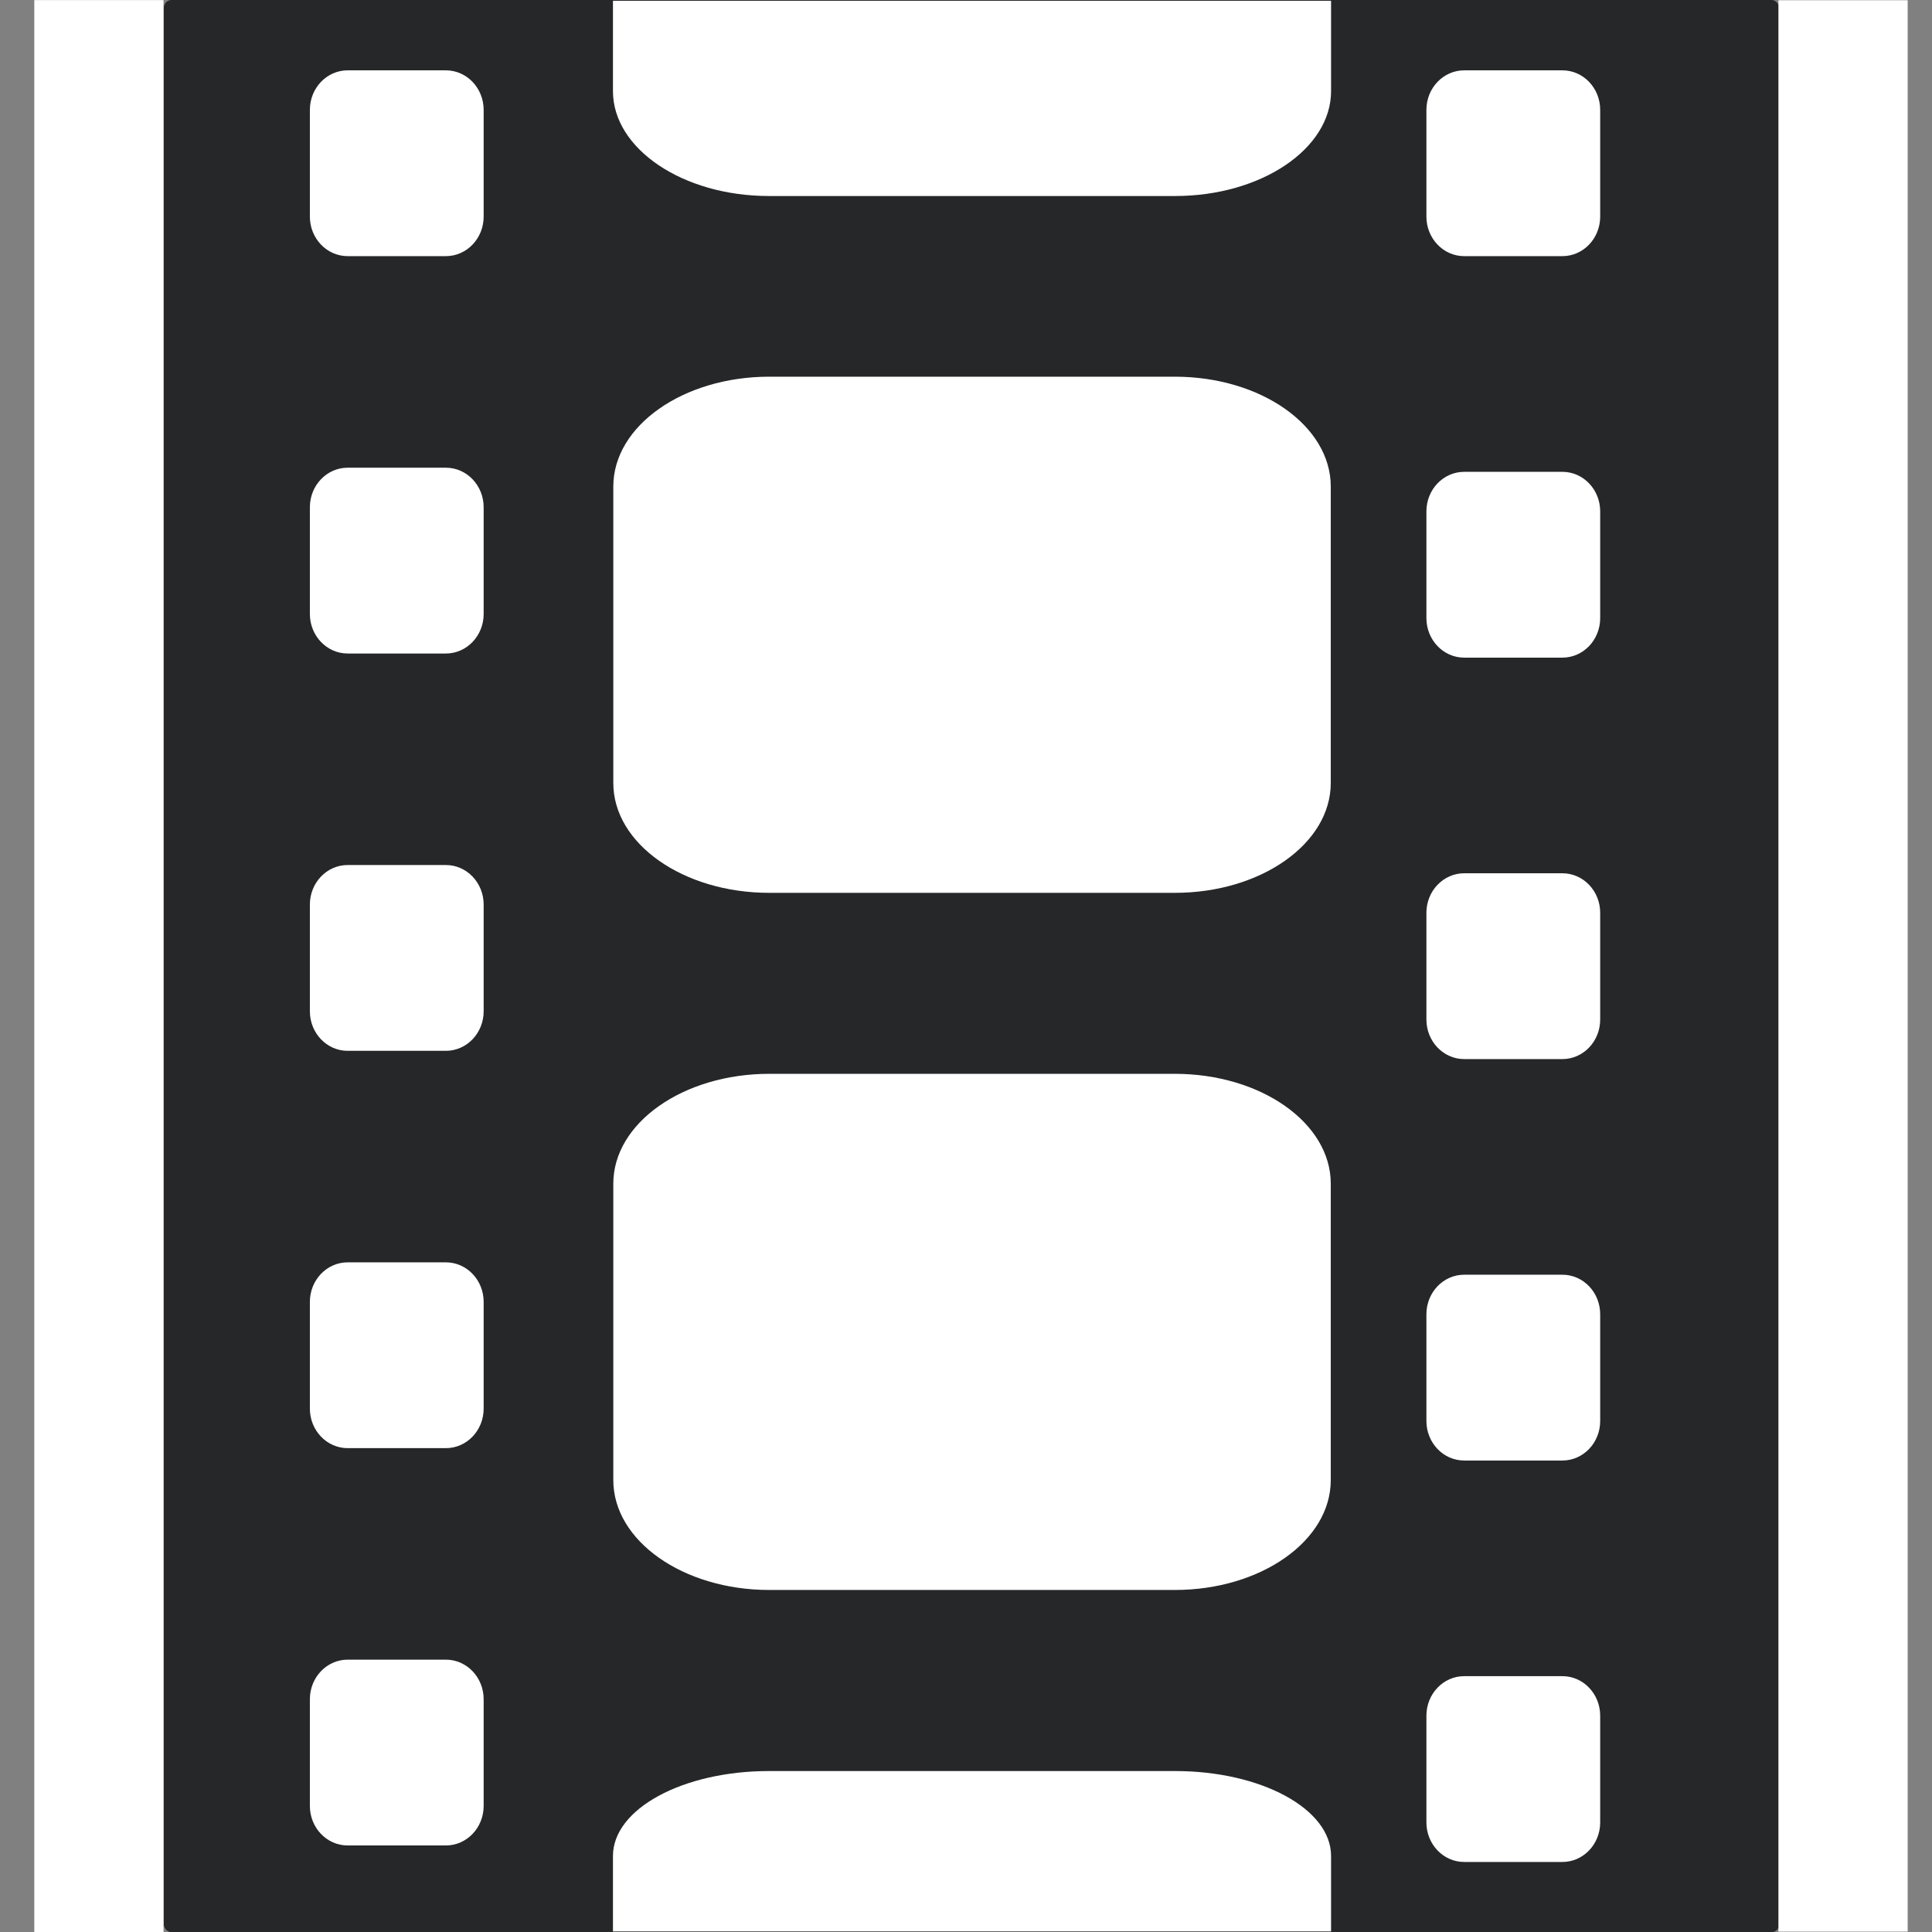 <?xml version="1.0" encoding="UTF-8" standalone="no"?>
<svg
   xmlns:dc="http://purl.org/dc/elements/1.1/"
   xmlns:cc="http://creativecommons.org/ns#"
   xmlns:rdf="http://www.w3.org/1999/02/22-rdf-syntax-ns#"
   xmlns:svg="http://www.w3.org/2000/svg"
   xmlns="http://www.w3.org/2000/svg"
   xmlns:xlink="http://www.w3.org/1999/xlink"
   xmlns:sodipodi="http://sodipodi.sourceforge.net/DTD/sodipodi-0.dtd"
   xmlns:inkscape="http://www.inkscape.org/namespaces/inkscape"
   version="1.1"
   viewBox="0 0 38.4 38.4"
   width="48"
   height="48"
   id="svg2"
   inkscape:version="0.48.3.1 r9886"
   sodipodi:docname="totem.svg"
   inkscape:export-filename="/Users/calum/Desktop/filmstrip.png"
   inkscape:export-xdpi="72.186462"
   inkscape:export-ydpi="72.186462">
  <rect x="0" y="0" width="38.4" height="38.4" fill="#808080" stroke="none"/>
  <sodipodi:namedview
     pagecolor="#837e78"
     bordercolor="#666666"
     borderopacity="1"
     objecttolerance="10"
     gridtolerance="10"
     guidetolerance="10"
     inkscape:pageopacity="0.4627451"
     inkscape:pageshadow="2"
     inkscape:window-width="1050"
     inkscape:window-height="849"
     id="namedview26"
     showgrid="false"
     inkscape:zoom="5.6568542"
     inkscape:cx="16.960881"
     inkscape:cy="34.311337"
     inkscape:window-x="548"
     inkscape:window-y="30"
     inkscape:window-maximized="0"
     inkscape:current-layer="svg2"
     inkscape:showpageshadow="false"
     borderlayer="true" />
  <defs
     id="defs6">
    <inkscape:perspective
       sodipodi:type="inkscape:persp3d"
       inkscape:vp_x="0 : 30 : 1"
       inkscape:vp_y="0 : 1000 : 0"
       inkscape:vp_z="60 : 30 : 1"
       inkscape:persp3d-origin="30 : 20 : 1"
       id="perspective28" />
    <inkscape:perspective
       id="perspective2957"
       inkscape:persp3d-origin="0.5 : 0.33333333 : 1"
       inkscape:vp_z="1 : 0.5 : 1"
       inkscape:vp_y="0 : 1000 : 0"
       inkscape:vp_x="0 : 0.5 : 1"
       sodipodi:type="inkscape:persp3d" />
  </defs>
  <rect
     x="3.255"
     y="-0.001"
     width="32.11"
     height="38.406"
     id="rect16"
     style="fill:#262729;stroke:none;fill-opacity:1"
     ry="0.158" />
  <path
     style="fill:none;stroke:#ffffff;stroke-width:0;stroke-linecap:round;stroke-linejoin:round;stroke-miterlimit:4;stroke-dasharray:none"
     d="m 3.245,-1.559 0,40.686 32.13,0 0,-40.686 -32.13,0 z"
     id="rect18" />
  <path
     d="m 15.29,7.487 8.06,0 c 1.712,0 3.1,0.977 3.1,2.183 l 0,5.893 c 0,1.205 -1.388,2.183 -3.1,2.183 l -8.06,0 c -1.712,0 -3.1,-0.977 -3.1,-2.183 0,0 0,-10e-7 0,-10e-7 l 0,-5.893 c 0,-1.205 1.388,-2.183 3.1,-2.183 z"
     id="path20"
     style="fill:#ffffff;stroke:none" />
  <path
     style="fill:#ffffff;stroke:none"
     id="path2846"
     d="m 29.102,5.091 1.952,0 c 0.415,0 0.751,-0.352 0.751,-0.786 l 0,-2.121 c 0,-0.434 -0.336,-0.786 -0.751,-0.786 l -1.952,0 c -0.415,0 -0.751,0.352 -0.751,0.786 0,0 0,0 0,0 l 0,2.121 c 0,0.434 0.336,0.786 0.751,0.786 z" />
  <path
     style="fill:#ffffff;stroke:none"
     id="path2850"
     d="m 29.102,9.378 1.952,0 c 0.415,0 0.751,0.352 0.751,0.786 l 0,2.121 c 0,0.434 -0.336,0.786 -0.751,0.786 l -1.952,0 c -0.415,0 -0.751,-0.352 -0.751,-0.786 0,0 0,0 0,0 l 0,-2.121 c 0,-0.434 0.336,-0.786 0.751,-0.786 z" />
  <path
     d="m 29.102,17.357 1.952,0 c 0.415,0 0.751,0.352 0.751,0.786 l 0,2.121 c 0,0.434 -0.336,0.786 -0.751,0.786 l -1.952,0 c -0.415,0 -0.751,-0.352 -0.751,-0.786 0,0 0,0 0,0 l 0,-2.121 c 0,-0.434 0.336,-0.786 0.751,-0.786 z"
     id="path2852"
     style="fill:#ffffff;stroke:none" />
  <path
     style="fill:#ffffff;stroke:none"
     id="path2854"
     d="m 29.102,25.336 1.952,0 c 0.415,0 0.751,0.352 0.751,0.786 l 0,2.121 c 0,0.434 -0.336,0.786 -0.751,0.786 l -1.952,0 c -0.415,0 -0.751,-0.352 -0.751,-0.786 0,0 0,0 0,0 l 0,-2.121 c 0,-0.434 0.336,-0.786 0.751,-0.786 z" />
  <path
     d="m 29.102,33.315 1.952,0 c 0.415,0 0.751,0.352 0.751,0.786 l 0,2.121 c 0,0.434 -0.336,0.786 -0.751,0.786 l -1.952,0 c -0.415,0 -0.751,-0.352 -0.751,-0.786 0,0 0,0 0,0 l 0,-2.121 c 0,-0.434 0.336,-0.786 0.751,-0.786 z"
     id="path2856"
     style="fill:#ffffff;stroke:none" />
  <path
     d="m 6.91,5.091 1.952,0 c 0.415,0 0.751,-0.352 0.751,-0.786 l 0,-2.121 c 0,-0.434 -0.336,-0.786 -0.751,-0.786 l -1.952,0 c -0.415,0 -0.751,0.352 -0.751,0.786 0,0 0,0 0,0 l 0,2.121 c 0,0.434 0.336,0.786 0.751,0.786 z"
     id="path2969"
     style="fill:#ffffff;stroke:none" />
  <path
     d="m 6.91,9.296 1.952,0 c 0.415,0 0.751,0.352 0.751,0.786 l 0,2.121 c 0,0.434 -0.336,0.786 -0.751,0.786 l -1.952,0 c -0.415,0 -0.751,-0.352 -0.751,-0.786 0,0 0,0 0,0 l 0,-2.121 c 0,-0.434 0.336,-0.786 0.751,-0.786 z"
     id="path3002"
     style="fill:#ffffff;stroke:none" />
  <path
     style="fill:#ffffff;stroke:none"
     id="path3004"
     d="m 6.91,17.193 1.952,0 c 0.415,0 0.751,0.352 0.751,0.786 l 0,2.121 c 0,0.434 -0.336,0.786 -0.751,0.786 l -1.952,0 c -0.415,0 -0.751,-0.352 -0.751,-0.786 0,0 0,0 0,0 l 0,-2.121 c 0,-0.434 0.336,-0.786 0.751,-0.786 z" />
  <path
     d="m 6.91,25.09 1.952,0 c 0.415,0 0.751,0.352 0.751,0.786 l 0,2.121 c 0,0.434 -0.336,0.786 -0.751,0.786 l -1.952,0 c -0.415,0 -0.751,-0.352 -0.751,-0.786 0,0 0,0 0,0 l 0,-2.121 c 0,-0.434 0.336,-0.786 0.751,-0.786 z"
     id="path3006"
     style="fill:#ffffff;stroke:none" />
  <path
     style="fill:#ffffff;stroke:none"
     id="path3008"
     d="m 6.91,32.987 1.952,0 c 0.415,0 0.751,0.352 0.751,0.786 l 0,2.121 c 0,0.434 -0.336,0.786 -0.751,0.786 l -1.952,0 c -0.415,0 -0.751,-0.352 -0.751,-0.786 0,0 0,0 0,0 l 0,-2.121 c 0,-0.434 0.336,-0.786 0.751,-0.786 z" />
  <use
     x="0"
     y="0"
     xlink:href="#path20"
     id="use3014"
     transform="translate(0,13.856)"
     width="48"
     height="48" />
  <path
     style="fill:#ffffff;stroke:none"
     d="m 12.183,0.015 0,1.797 c 0,1.145 1.388,2.084 3.1,2.084 l 8.073,0 c 1.712,0 3.1,-0.939 3.1,-2.084 l 0,-1.797 -14.273,0 z"
     id="use3016" />
  <path
     style="fill:#ffffff;stroke:none"
     d="m 15.283,35.201 c -1.712,0 -3.1,0.752 -3.1,1.688 l 0,1.5 14.273,0 0,-1.5 c 0,-0.936 -1.388,-1.688 -3.1,-1.688 l -8.073,0 z"
     id="use3018" />
  <path
     style="fill:none;stroke:#ffffff;stroke-width:2.569;stroke-linecap:butt;stroke-linejoin:miter;stroke-miterlimit:4;stroke-opacity:1;stroke-dasharray:none"
     d="m 1.966,0.002 0,38.4"
     id="path3810" />
  <path
     id="path3812"
     d="m 36.632,0.005 0,38.387"
     style="fill:none;stroke:#ffffff;stroke-width:2.569;stroke-linecap:butt;stroke-linejoin:miter;stroke-miterlimit:4;stroke-opacity:1;stroke-dasharray:none" />
</svg>
